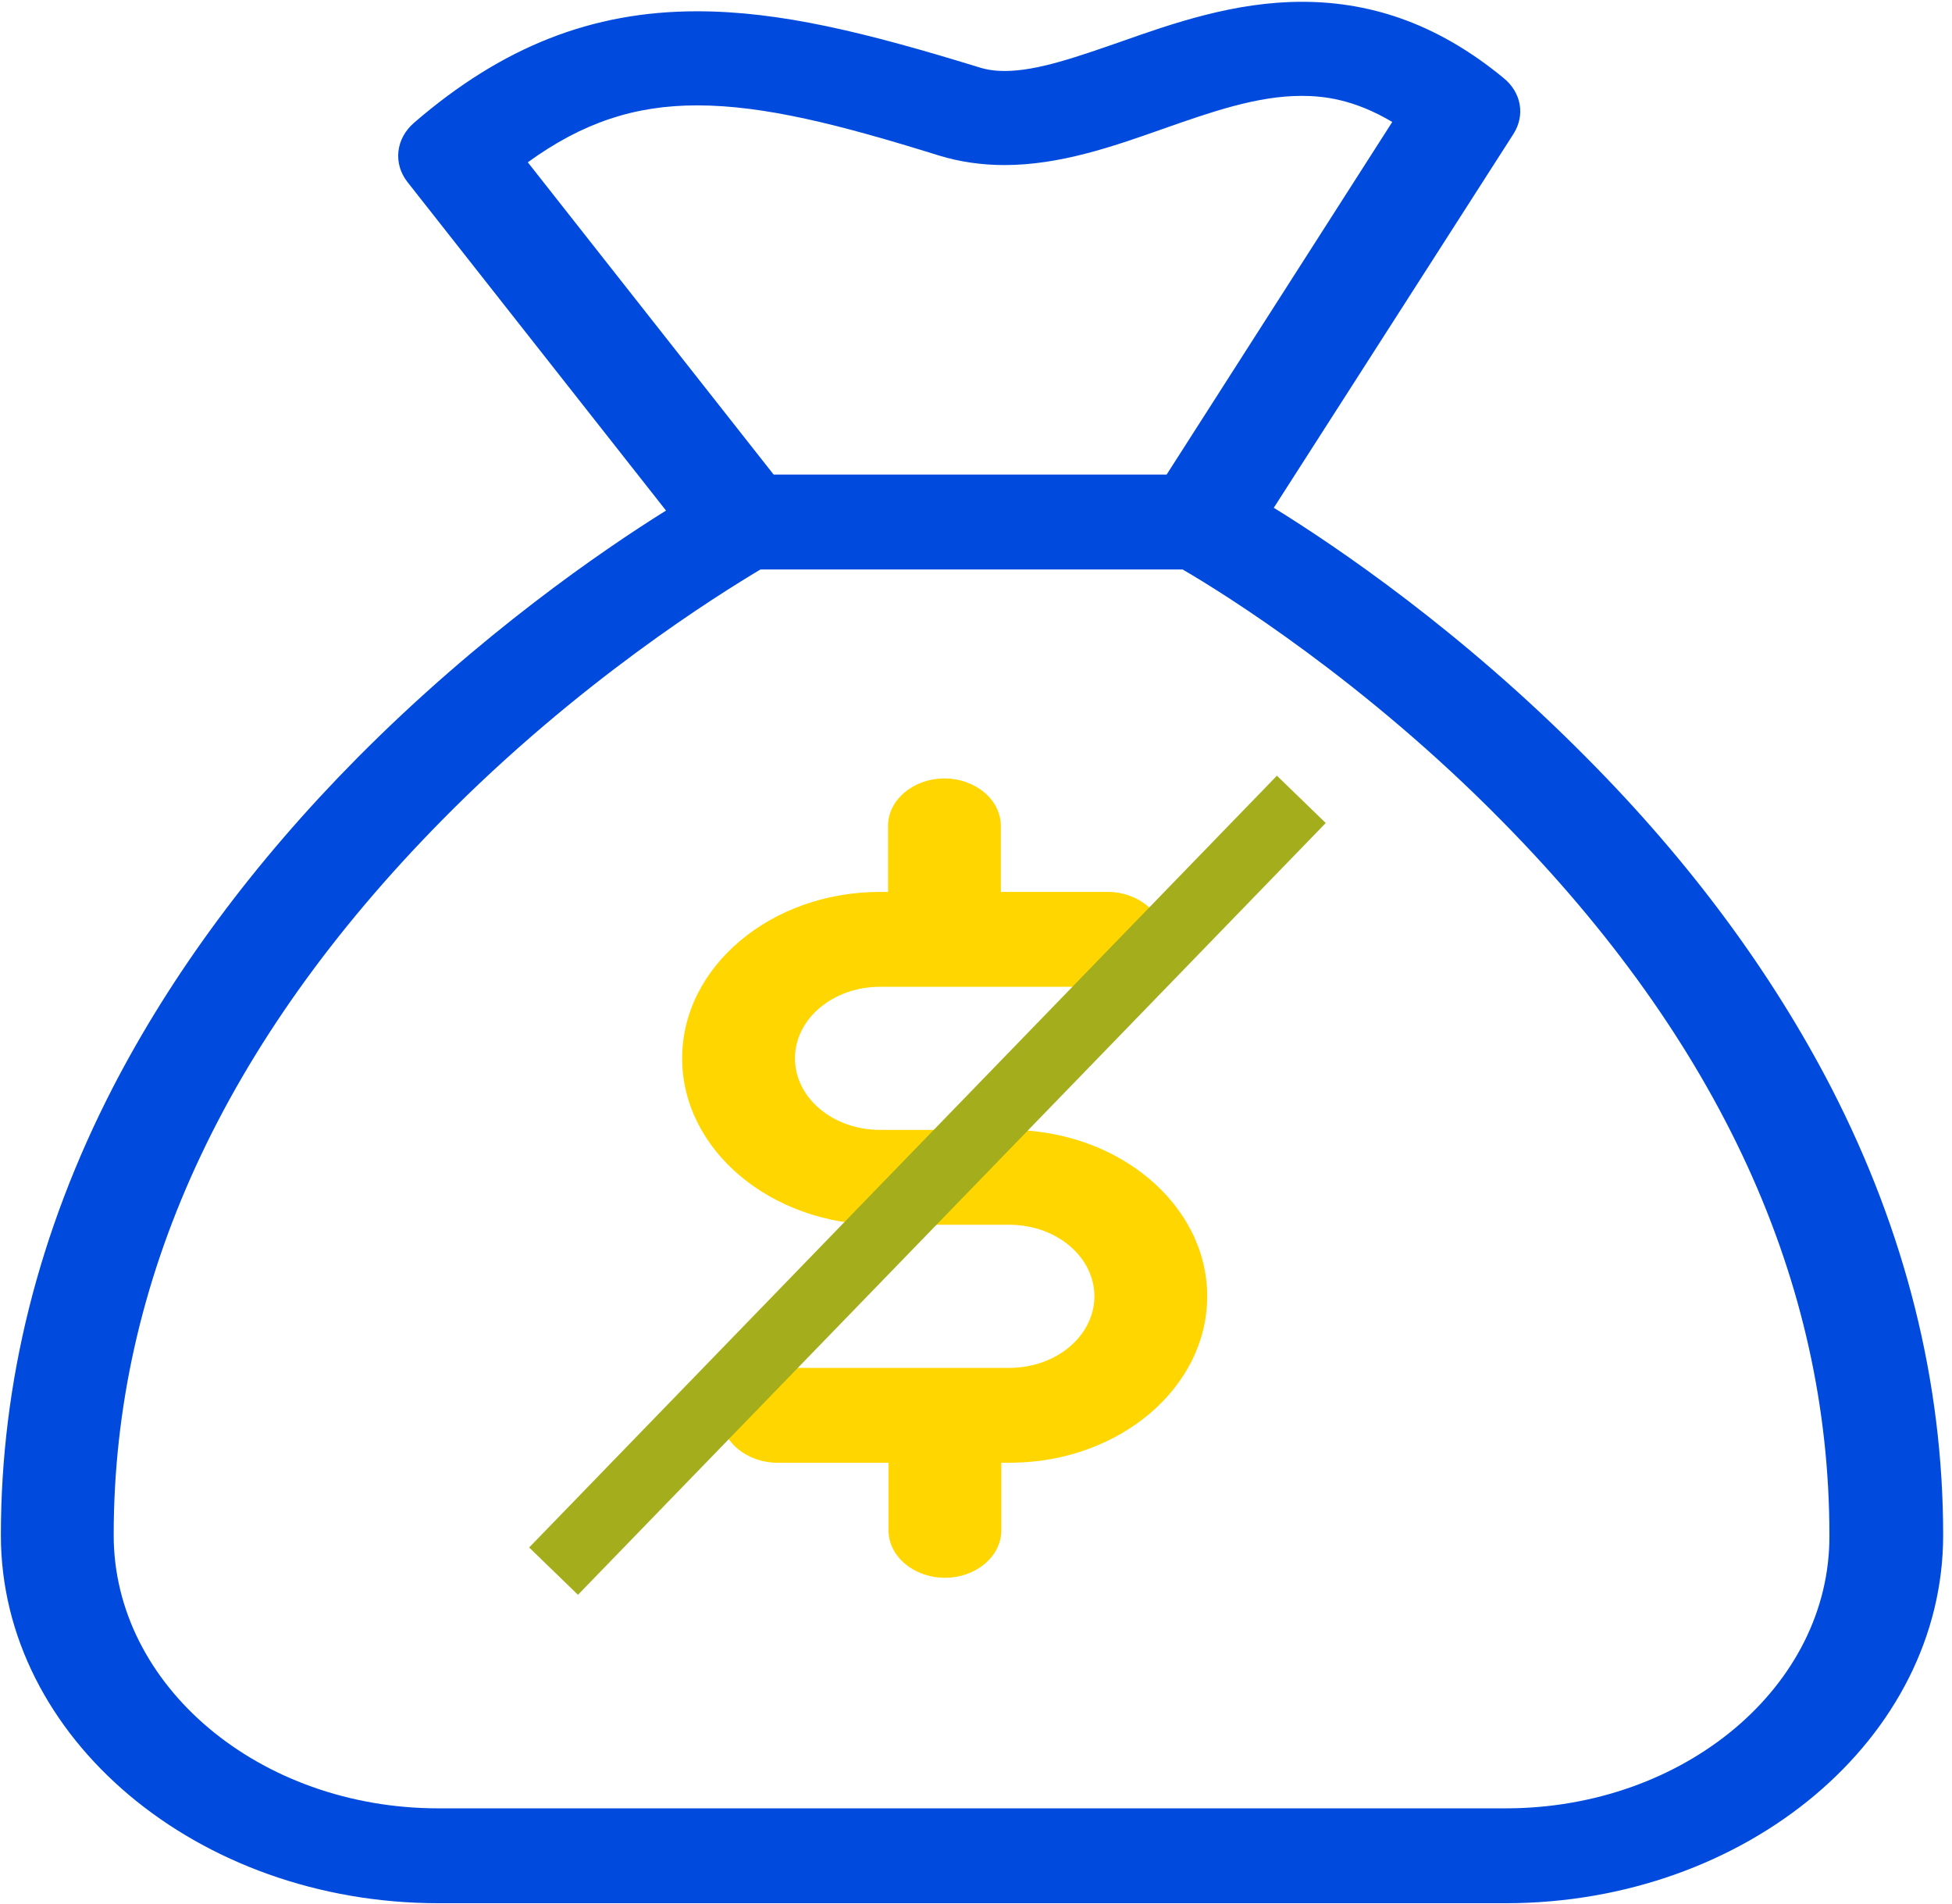 <svg width="201" height="196" viewBox="0 0 201 196" fill="none" xmlns="http://www.w3.org/2000/svg">
<path d="M103.93 116.322H90.62C85.779 116.322 81.859 113.025 81.859 108.955C81.859 104.886 85.779 101.589 90.62 101.589H114.047C117.241 101.589 119.855 99.392 119.855 96.706C119.855 94.02 117.241 91.822 114.047 91.822H103.059V85.026C103.059 82.34 100.445 80.142 97.251 80.142C94.056 80.142 91.443 82.34 91.443 85.026V91.822H90.62C79.39 91.822 70.242 99.514 70.242 108.955C70.242 118.397 79.39 126.089 90.62 126.089H103.93C108.771 126.089 112.691 129.385 112.691 133.455C112.691 137.524 108.771 140.821 103.93 140.821H80.068C76.873 140.821 74.26 143.019 74.26 145.704C74.26 148.39 76.873 150.588 80.068 150.588H91.491V157.547C91.491 160.233 94.105 162.431 97.299 162.431C100.494 162.431 103.108 160.233 103.108 157.547V150.588H104.076C104.124 150.588 104.172 150.588 104.221 150.588C115.354 150.466 124.308 142.815 124.308 133.455C124.308 124.013 115.16 116.322 103.93 116.322Z" fill="#FFD600"/>
<path d="M188.57 111.978C182.471 100.176 174.049 88.741 163.401 78.037C150.525 65.015 137.699 56.306 131.164 52.277L155.85 13.778C157.06 11.865 156.673 9.505 154.785 7.999C148.396 2.749 141.619 0.185 134.069 0.185C127.147 0.185 120.806 2.383 115.288 4.336C110.932 5.842 106.818 7.307 103.478 7.307C102.462 7.307 101.59 7.185 100.719 6.9C89.199 3.359 80.341 1.162 71.774 1.162C60.932 1.162 51.687 4.824 42.636 12.638C40.748 14.266 40.458 16.83 41.958 18.743L68.58 52.562C61.997 56.672 49.412 65.299 36.779 78.037C26.179 88.741 17.708 100.176 11.61 111.978C3.962 126.833 0.09 142.338 0.09 158.047C0.09 178.924 20.322 195.935 45.153 195.935H155.027C179.858 195.935 200.09 178.924 200.09 158.047C200.09 142.338 196.218 126.833 188.57 111.978ZM54.349 16.708C59.964 12.638 65.337 10.848 71.774 10.848C78.647 10.848 86.392 12.801 96.702 16.016C98.831 16.667 101.106 16.993 103.43 16.993C109.093 16.993 114.514 15.121 119.693 13.289C124.678 11.539 129.422 9.871 134.02 9.871C136.247 9.871 139.393 10.196 143.362 12.557L120.129 48.858H79.664L54.349 16.708ZM155.027 186.168H45.153C26.711 186.168 11.707 173.552 11.707 158.047C11.707 131.96 23.081 107.217 45.443 84.508C59.577 70.142 73.952 61.23 78.309 58.625H121.774C126.179 61.189 140.506 70.142 154.64 84.508C177.05 107.217 188.376 131.92 188.376 158.047C188.473 173.552 173.468 186.168 155.027 186.168Z" fill="#004BDD"/>
<path d="M57 161.748L134 82.293" stroke="#A4AE1D" stroke-width="7"/>
</svg>
